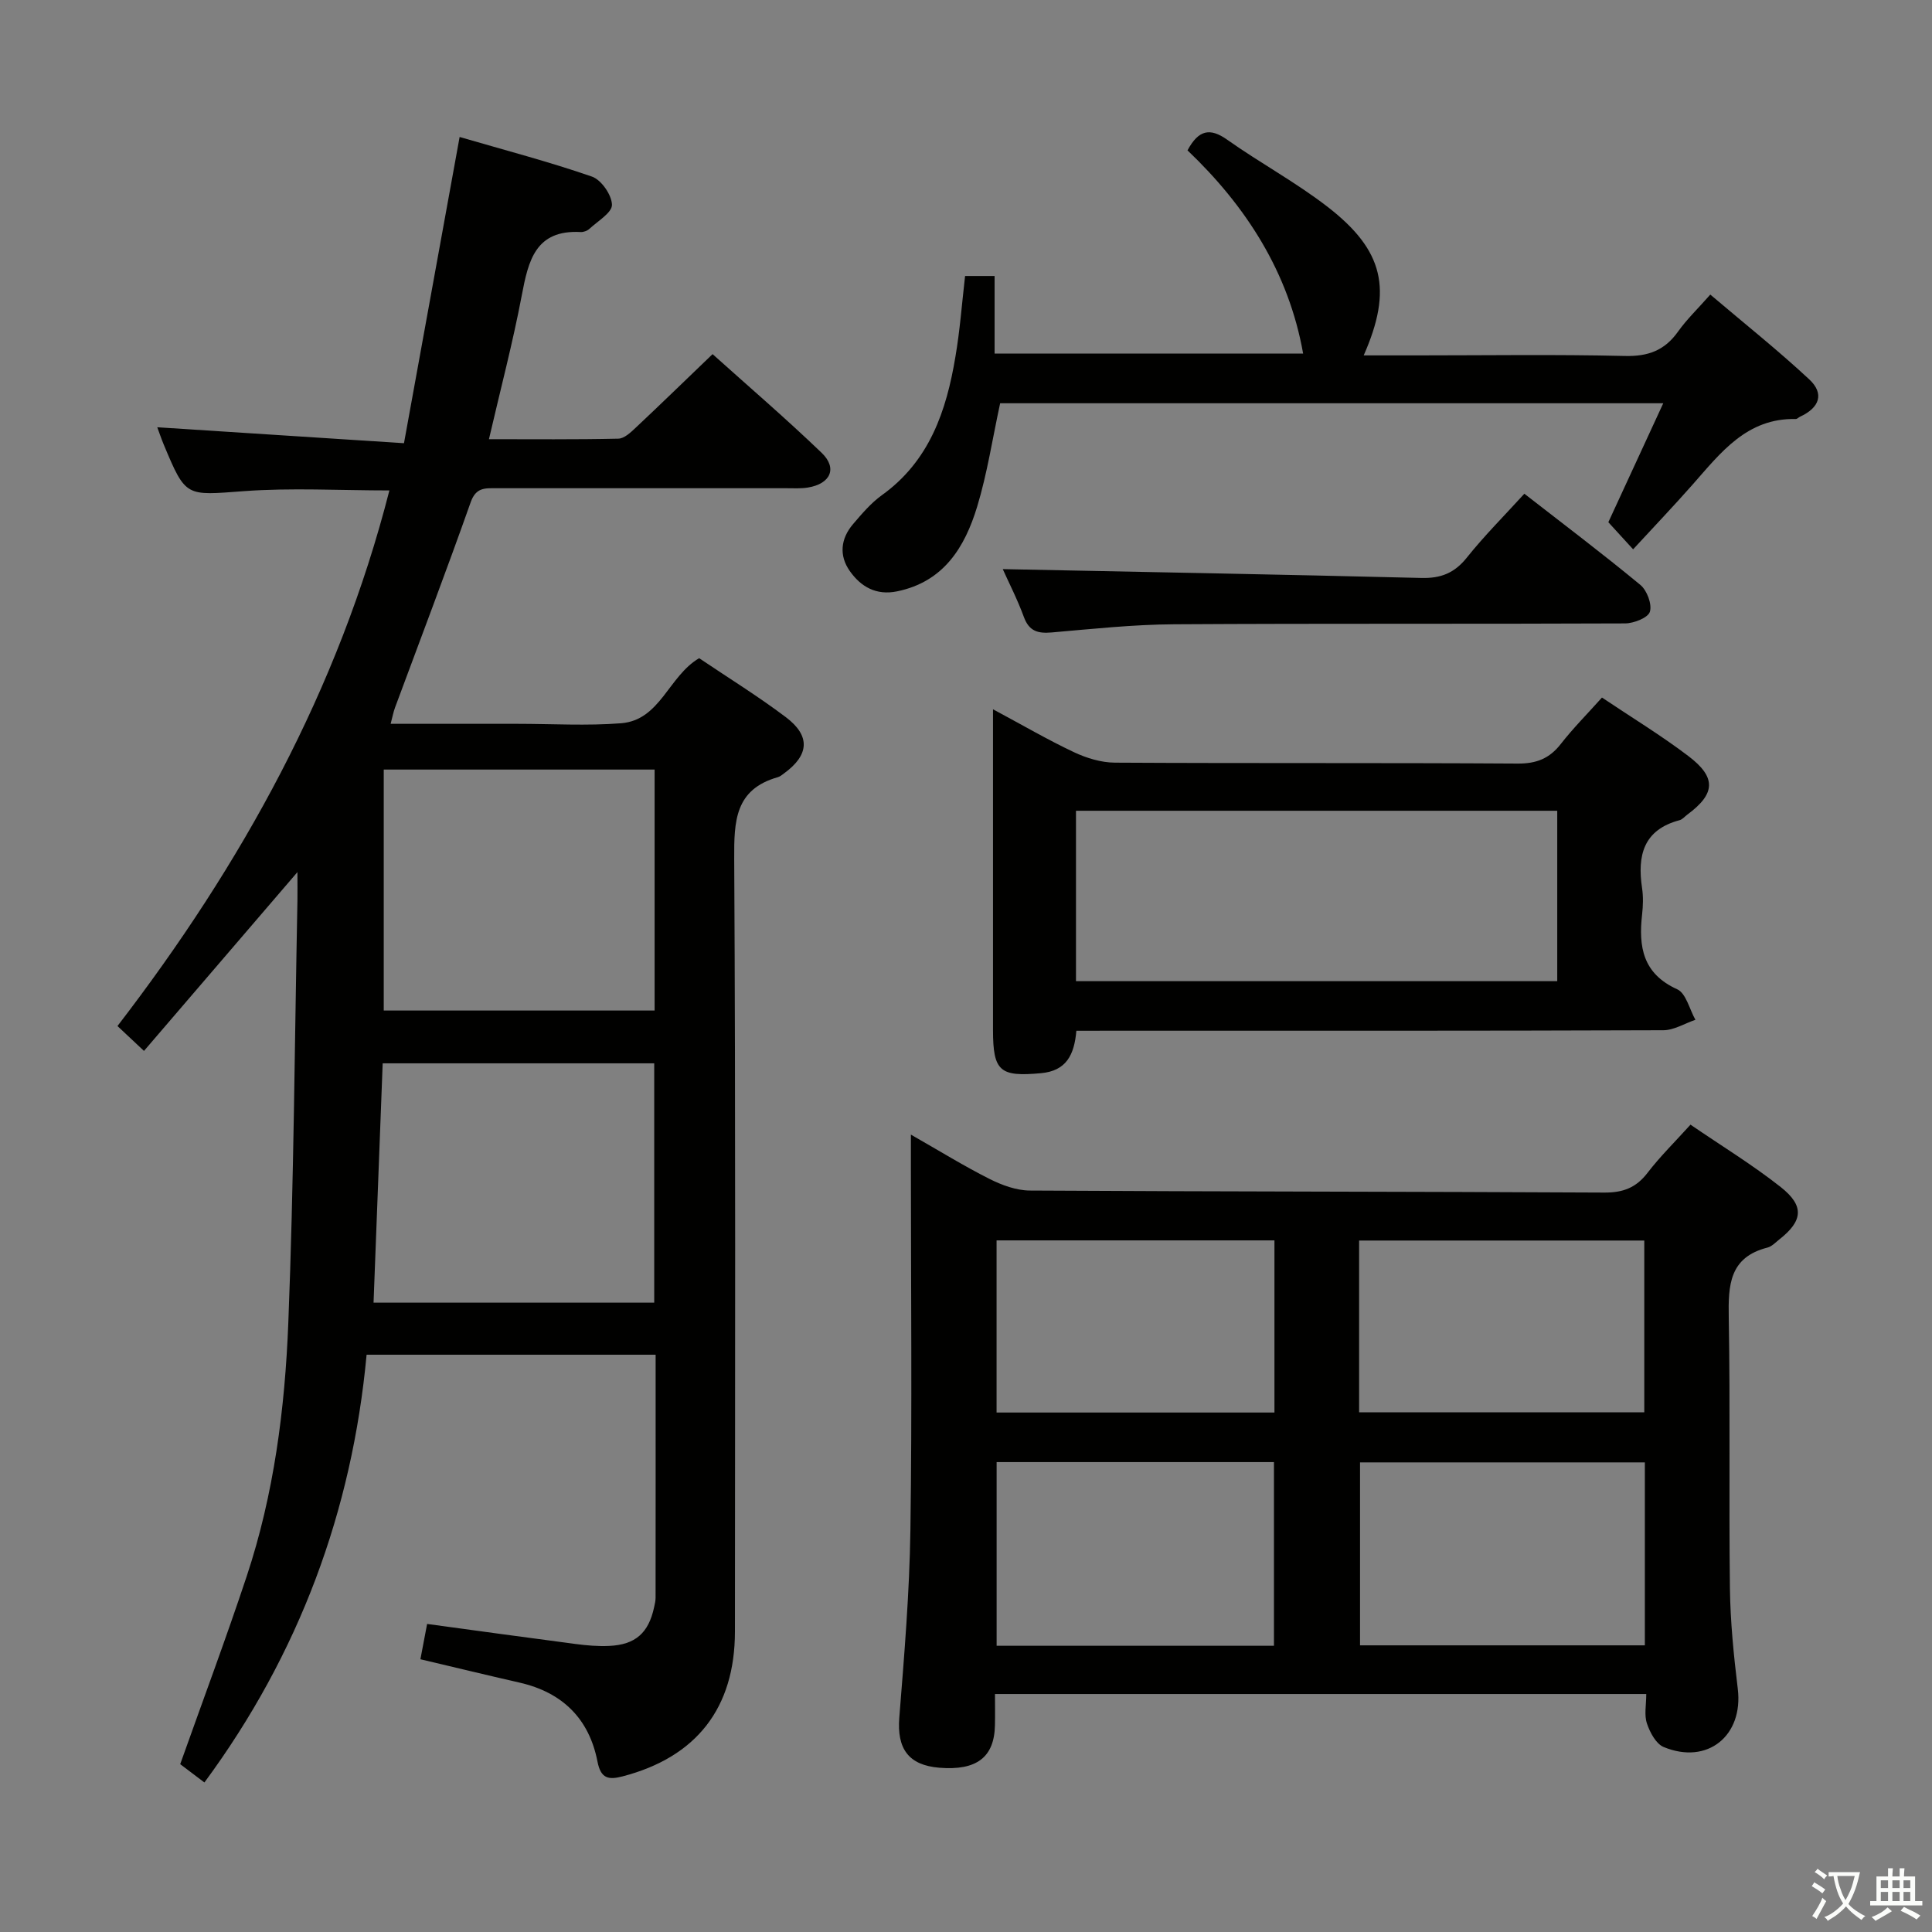 <svg enable-background="new 0 0 400 400" viewBox="0 0 400 400" xmlns="http://www.w3.org/2000/svg"><rect x="0" y="0" width="400" height="400" fill="#808080" stroke="none"/><path d="m377.9 391.2c-.2.3-.4.5-.6.8-.7-.6-1.4-1-2.2-1.5.2-.3.4-.5.5-.8.6.4 1.4.8 2.3 1.5zm-1.8 6.1c-.2-.2-.5-.4-.9-.6.4-.6.8-1.2 1.2-1.9s.7-1.3.9-1.9c.3.3.5.5.8.7-.7 1.3-1.4 2.6-2 3.7zm2.2-9c-.3.3-.5.5-.6.8-.6-.6-1.3-1.1-2-1.5.3-.3.5-.5.6-.7.6.5 1.3.9 2 1.4zm.3.2v-.9h2 4.5c-.3 1.3-.6 2.5-1 3.6s-.9 2.1-1.4 3c.4.5 1 1 1.6 1.4s1.2.8 1.9 1.1c-.3.2-.5.4-.8.8-.4-.3-1-.7-1.6-1.2s-1.2-1.1-1.6-1.6c-.5.6-1.1 1.1-1.7 1.6s-1.4.9-2.1 1.4c-.1-.3-.3-.5-.7-.8.6-.2 1.2-.5 1.9-1s1.4-1.1 2-1.8c-.5-.8-.9-1.6-1.2-2.5s-.6-2-.8-3.2c-.4.1-.7.1-1 .1zm2.5 2.7c.3 1 .7 1.7 1 2.2.3-.5.6-1.1 1-2s.6-1.9.9-3h-3.2-.4c.1.9.3 1.8.7 2.8z" fill="#fbfcfa"/><path d="m396.5 388.5v1.5 3.6h1.5v.9c-.4 0-1 0-1.7 0h-7.9c-.5 0-.9 0-1.2 0v-.9h1.3v-3.5c0-.7 0-1.2 0-1.6h2.4c0-.8 0-1.4 0-1.7h1c0 .3-.1.8-.1 1.7h1.5c0-.8 0-1.4 0-1.7h1c0 .3-.1.9-.1 1.7zm-8.2 9.2c-.2-.3-.5-.5-.8-.8.8-.3 1.4-.6 1.9-.9s1-.7 1.4-1.1c.3.3.6.5.9.8-1.6 1-2.8 1.6-3.4 2zm2.6-6.8v-1.6h-1.5v1.6zm0 2.7v-1.9h-1.5v1.9zm2.4-2.7v-1.6h-1.5v1.6zm0 2.7v-1.9h-1.5v1.9zm.2 2 .7-.8c.4.2.9.5 1.6.8s1.3.7 1.8 1c-.3.3-.5.5-.8.8-.4-.3-1.5-1-3.3-1.8zm2-4.7v-1.6h-1.4v1.6zm0 2.7v-1.9h-1.4v1.9z" fill="#fbfcfa"/><g fill="#010100"><path d="m144.75 136.27c5.91 3.99 12.14 7.83 17.96 12.22 5.15 3.89 4.82 7.84-.38 11.63-.4.29-.81.65-1.27.78-8.92 2.53-9.09 9.11-9.05 16.93.3 53.32.17 106.65.15 159.97-.01 15.84-7.98 26-23.26 29.98-2.86.74-4.51.52-5.2-3.07-1.72-8.86-7.25-14.32-16.12-16.34-6.78-1.55-13.53-3.19-20.54-4.84.46-2.41.91-4.79 1.39-7.31 10.39 1.41 20.55 2.82 30.73 4.15 2.3.3 4.65.51 6.96.4 5.44-.25 8.16-2.69 9.3-7.98.14-.65.31-1.31.31-1.97.02-16.64.01-33.29.01-50.34-19.81 0-39.37 0-59.84 0-2.99 32.26-13.93 61.94-33.58 88.56-1.81-1.37-3.62-2.74-5.01-3.79 4.72-13.27 9.48-26 13.76-38.88 5.65-17 7.92-34.7 8.62-52.45 1.15-29.1 1.31-58.24 1.89-87.36.03-1.73 0-3.47 0-6-11.01 12.83-21.28 24.8-31.77 37.02-2.06-1.93-3.62-3.39-5.49-5.15 25.72-33.44 45.77-69.66 56.3-110.89-10.3 0-20.28-.58-30.16.15-11.99.88-11.96 1.36-16.54-9.6-.56-1.34-1.02-2.73-1.36-3.63 16.86 1.09 33.7 2.18 51.08 3.3 3.92-21.55 7.64-42.06 11.52-63.4 9.43 2.75 18.53 5.13 27.39 8.2 1.94.67 4.1 3.79 4.15 5.83.04 1.63-2.93 3.38-4.66 4.98-.45.42-1.23.71-1.84.67-9.34-.5-10.81 5.92-12.17 13.1-1.85 9.76-4.39 19.39-6.8 29.79 9.03 0 17.92.09 26.8-.11 1.23-.03 2.57-1.31 3.61-2.29 5.21-4.89 10.33-9.88 15.89-15.21 7.39 6.64 15.19 13.33 22.58 20.43 3.32 3.19 1.85 6.42-2.84 7.19-1.46.24-2.99.14-4.49.14-20 .01-39.99.01-59.99 0-2.33 0-4.24-.22-5.34 2.9-5.03 14.24-10.42 28.36-15.67 42.53-.33.89-.5 1.83-.9 3.35h26.25c7.17 0 14.37.44 21.49-.12 8.1-.67 9.77-9.73 16.13-13.47zm-65.3 23.06v49.89h56.08c0-16.79 0-33.21 0-49.89-18.74 0-37.19 0-56.08 0zm-.22 60.82c-.64 16.77-1.26 33.1-1.89 49.55h58.11c0-16.67 0-33.04 0-49.55-18.82 0-37.26 0-56.22 0z"/><path d="m340.84 350.73c-45.12 0-89.69 0-134.84 0 0 2.27.04 4.37-.01 6.48-.13 6.62-3.8 9.41-11.51 8.78-6.41-.52-8.8-3.97-8.29-10.38 1.03-12.92 2.11-25.86 2.3-38.8.36-25.15.1-50.31.1-75.47 0-1.8 0-3.59 0-6.43 5.95 3.39 10.99 6.51 16.27 9.17 2.56 1.29 5.55 2.39 8.36 2.41 39.65.23 79.3.21 118.95.42 3.86.02 6.56-1 8.92-4.07 2.6-3.39 5.68-6.42 8.91-9.99 6.45 4.41 12.84 8.31 18.67 12.91 4.97 3.92 4.6 7.02-.29 10.86-.78.62-1.55 1.45-2.45 1.68-7.92 2.01-8.13 7.82-8.01 14.52.33 18.65.01 37.32.24 55.98.09 6.96.79 13.94 1.63 20.86 1.18 9.69-6.26 15.8-15.35 12.04-1.58-.66-2.84-3.02-3.45-4.85-.61-1.75-.15-3.86-.15-6.12zm-.29-10.08c0-12.69 0-25.11 0-37.88-19.72 0-39.27 0-58.97 0v37.88zm-76.79.09c0-12.95 0-25.35 0-38.03-19.27 0-38.3 0-57.42 0v38.03zm17.63-48.34h59.04c0-12.13 0-23.83 0-35.56-19.92 0-39.44 0-59.04 0zm-17.53-35.59c-19.53 0-38.56 0-57.53 0v35.64h57.53c0-12.02 0-23.64 0-35.64z"/><path d="m222.85 213.41c-.43 4.98-2.07 8.3-7.31 8.78-8.51.78-9.94-.36-9.95-8.91 0-19.98 0-39.96 0-59.94 0-1.81 0-3.61 0-6.49 6.09 3.26 11.32 6.32 16.78 8.89 2.59 1.22 5.61 2.14 8.45 2.16 27.8.16 55.61.01 83.41.19 3.87.02 6.56-1.04 8.91-4.05 2.54-3.26 5.48-6.21 8.53-9.62 6.12 4.11 12.22 7.81 17.87 12.1 5.88 4.45 5.63 7.83-.19 12.13-.53.39-1.01 1-1.61 1.16-7.51 1.99-8.77 7.33-7.77 14.04.27 1.79.21 3.68.01 5.48-.76 6.68.13 12.26 7.27 15.49 1.83.83 2.54 4.15 3.77 6.32-2.22.75-4.45 2.16-6.67 2.16-38.29.14-76.58.1-114.88.1-2.01.01-4 .01-6.62.01zm99.56-45.55c-33.57 0-66.6 0-99.64 0v35.28h99.64c0-11.91 0-23.37 0-35.28z"/><path d="m199.81 57.14h6.11v16.07h63.88c-3-16.92-11.89-30.6-23.94-42.08 2.29-4.26 4.66-4.73 8.24-2.19 6.78 4.8 14.16 8.78 20.72 13.85 11.71 9.05 13.53 17.14 7.52 30.79h11.07c14.33 0 28.67-.22 42.99.12 4.81.12 8.23-1.13 11-5.02 1.81-2.55 4.11-4.75 6.7-7.69 6.97 5.92 13.96 11.48 20.48 17.55 3.18 2.96 2.15 5.87-1.91 7.74-.3.14-.58.47-.87.47-10.13-.22-15.52 6.95-21.34 13.55-3.97 4.5-8.11 8.84-12.34 13.43-2.15-2.36-3.59-3.92-5.13-5.61 3.65-7.91 7.38-15.98 11.37-24.63-46.42 0-91.96 0-137.29 0-1.58 7.27-2.66 14.49-4.76 21.41-2.55 8.38-6.9 15.54-16.56 17.53-4.36.9-7.53-.96-9.82-4.22-2.25-3.2-1.88-6.69.67-9.68 1.83-2.14 3.71-4.37 5.97-6 9.86-7.07 13.38-17.46 15.24-28.68.93-5.41 1.33-10.88 2-16.71z"/><path d="m207.61 117.83c28.93.59 57.81 1.11 86.68 1.83 4.02.1 6.84-1.01 9.39-4.2 3.62-4.53 7.75-8.66 11.92-13.24 8.15 6.34 16.23 12.44 24.02 18.88 1.37 1.13 2.45 4.01 1.97 5.56-.38 1.24-3.32 2.4-5.13 2.41-31.13.14-62.25-.01-93.38.18-8.45.05-16.9.96-25.32 1.69-2.86.25-4.68-.23-5.77-3.18-1.34-3.66-3.14-7.16-4.38-9.93z"/></g></svg>